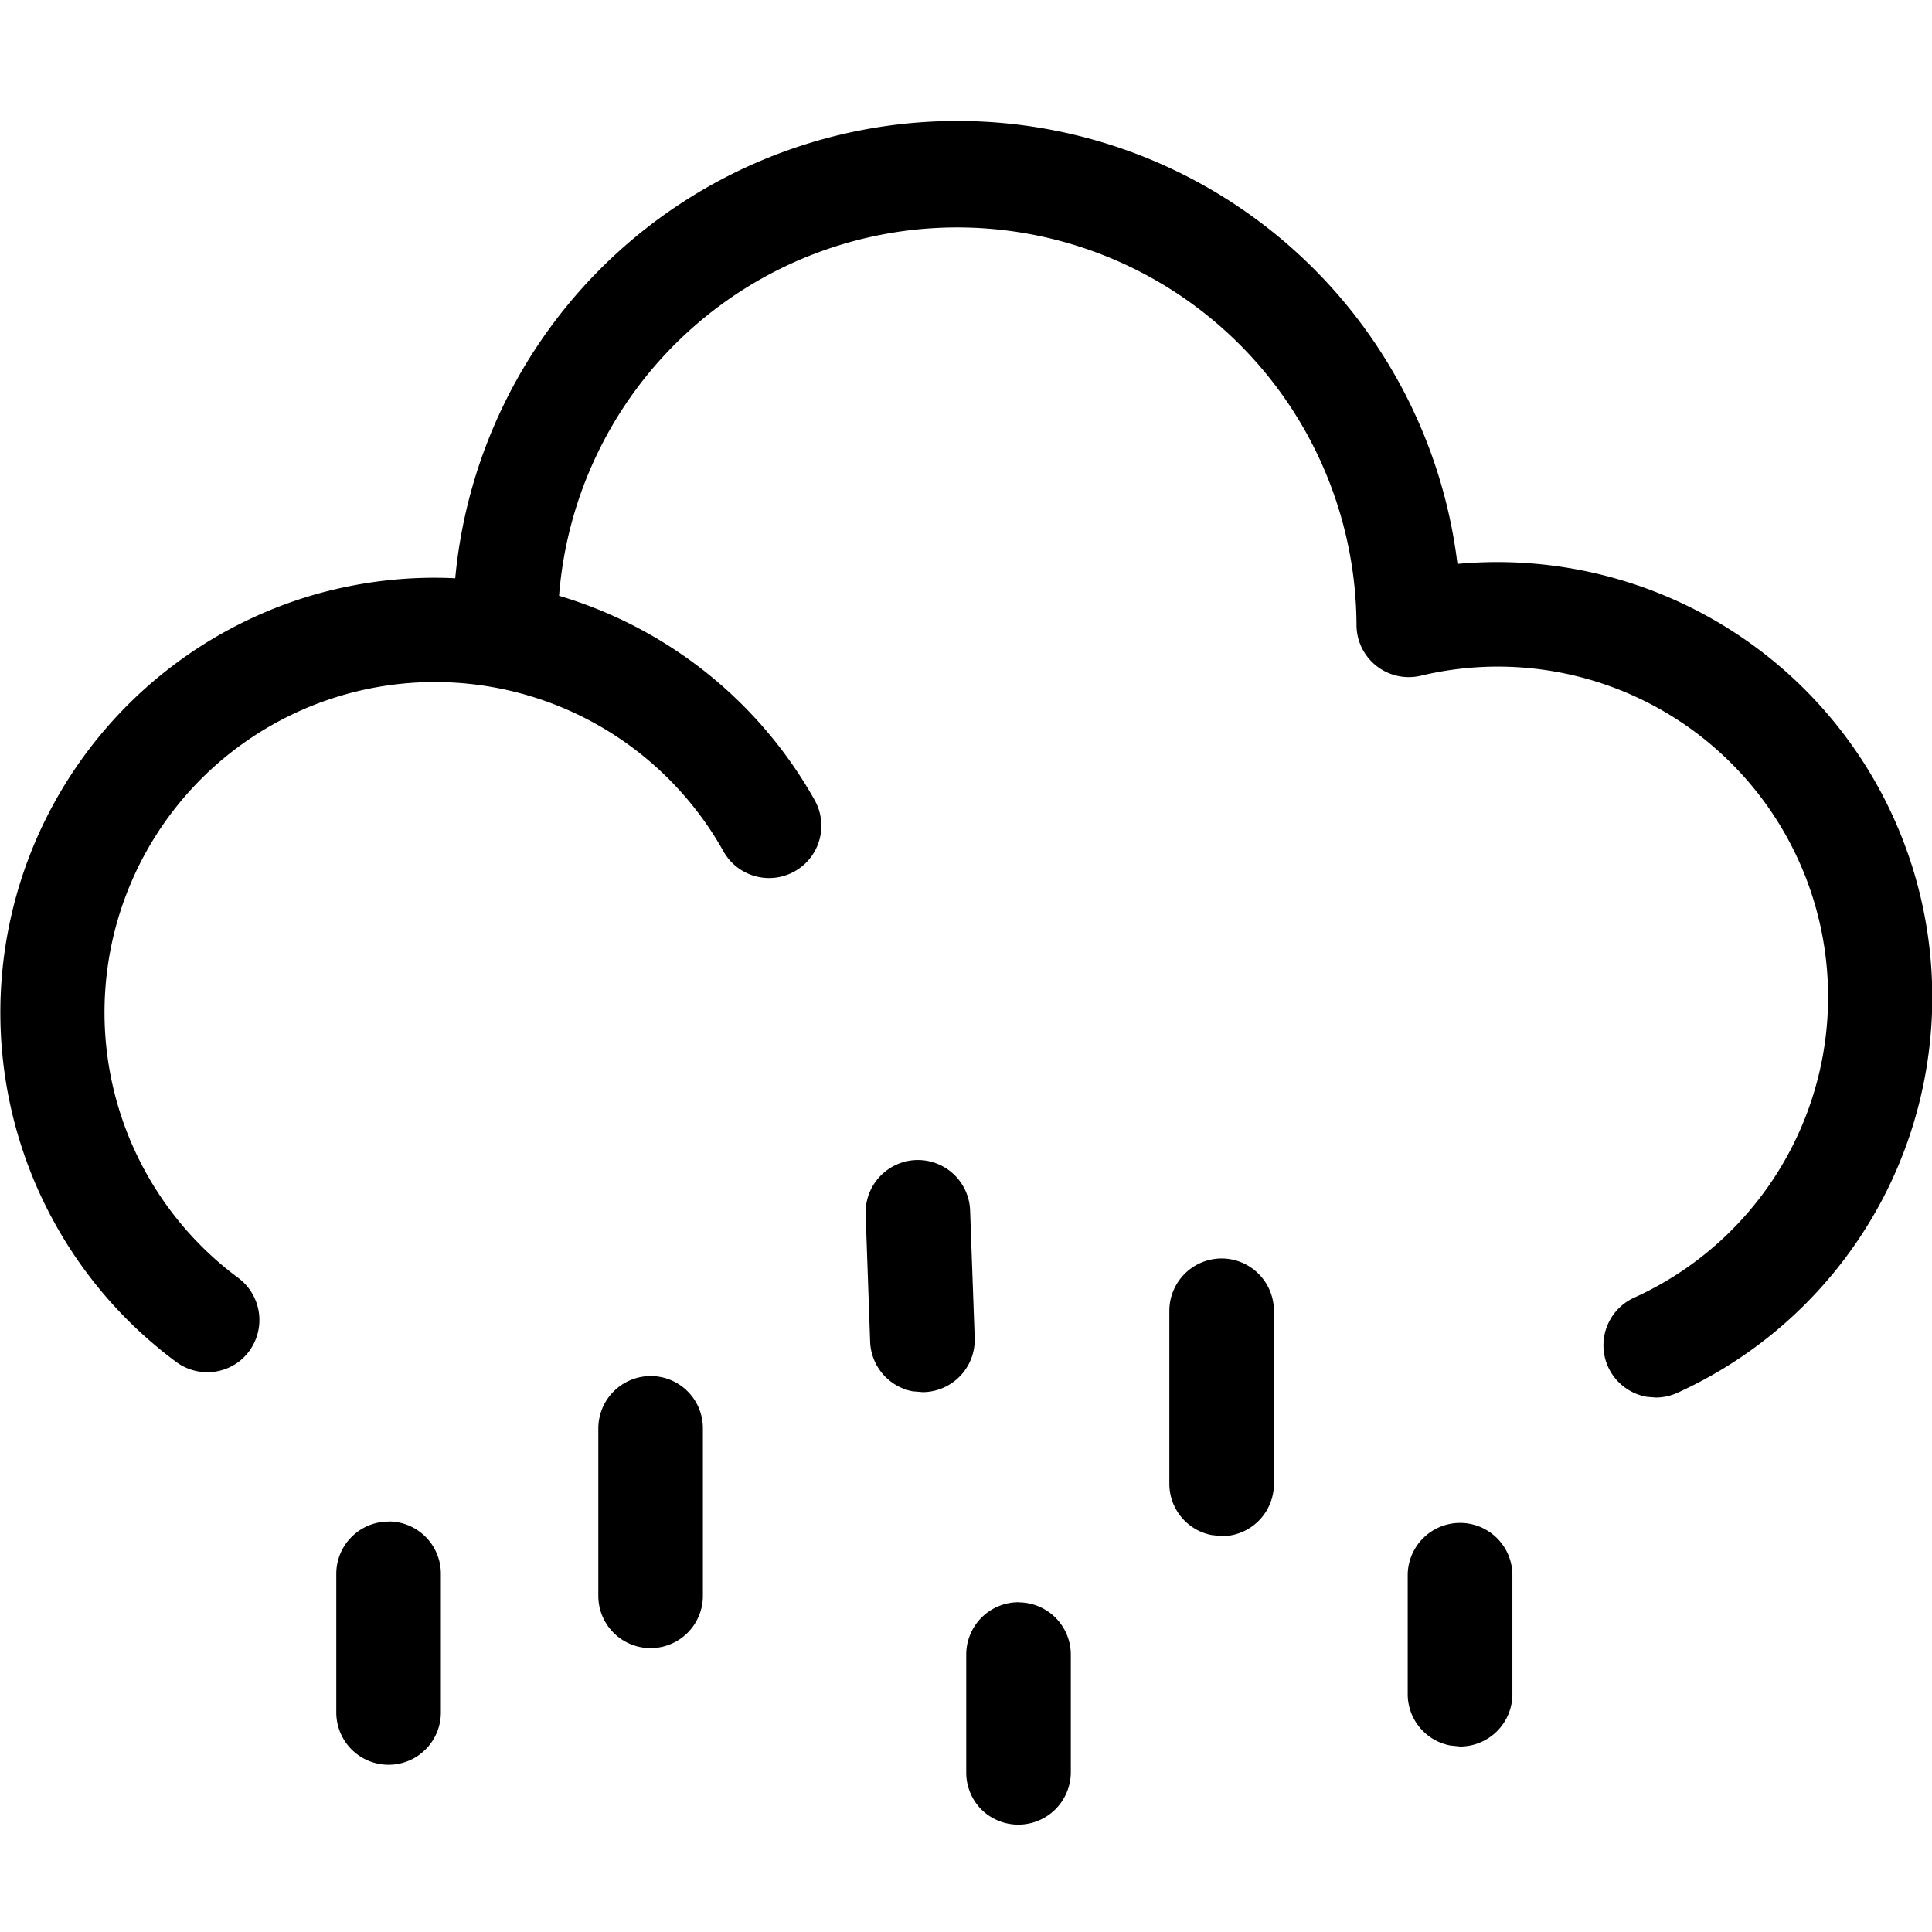 <svg xmlns="http://www.w3.org/2000/svg" width="16" height="16" fill="currentColor" class="qi-2523" viewBox="0 0 16 16">
  <path d="M8.435 13.27a.433.433 0 0 1 .433.432v.978a.435.435 0 0 1-.74.306.434.434 0 0 1-.126-.306v-.978a.433.433 0 0 1 .433-.433Zm-5.216-.67a.433.433 0 0 1 .432.433v1.149a.432.432 0 0 1-.866 0v-1.149a.433.433 0 0 1 .434-.432Zm8.873.012a.433.433 0 0 1 .433.433v.985a.434.434 0 0 1-.433.434l-.084-.009a.433.433 0 0 1-.35-.425v-.985a.434.434 0 0 1 .434-.433Zm-6.704-1.216a.432.432 0 0 1 .433.433v1.387a.433.433 0 0 1-.866 0v-1.387a.434.434 0 0 1 .433-.433Zm4.729-.974a.434.434 0 0 1 .433.432v1.435a.433.433 0 0 1-.433.433l-.085-.01a.432.432 0 0 1-.348-.423v-1.435a.434.434 0 0 1 .433-.432Z"/>
  <path d="M7.767 1.005A4.173 4.173 0 0 1 12.07 4.67a3.603 3.603 0 0 1 3.587 5.127 3.603 3.603 0 0 1-1.764 1.737.435.435 0 0 1-.18.04l-.074-.006a.433.433 0 0 1-.106-.821 2.735 2.735 0 0 0-1.766-5.151.433.433 0 0 1-.533-.422 3.307 3.307 0 0 0-6.604-.24 3.604 3.604 0 0 1 2.117 1.693.433.433 0 1 1-.756.423 2.738 2.738 0 0 0-1.926-1.362 2.736 2.736 0 0 0-2.092 4.895.435.435 0 0 1-.003.7.434.434 0 0 1-.511-.004A3.603 3.603 0 0 1 2.62 4.92c.375-.105.763-.15 1.15-.131a4.174 4.174 0 0 1 3.996-3.784Z"/>
  <path d="M7.586 9.607a.433.433 0 0 1 .448.417l.038 1.057a.434.434 0 0 1-.417.448h-.016l-.083-.007a.435.435 0 0 1-.35-.41l-.037-1.056a.434.434 0 0 1 .417-.449Z"/>
</svg>